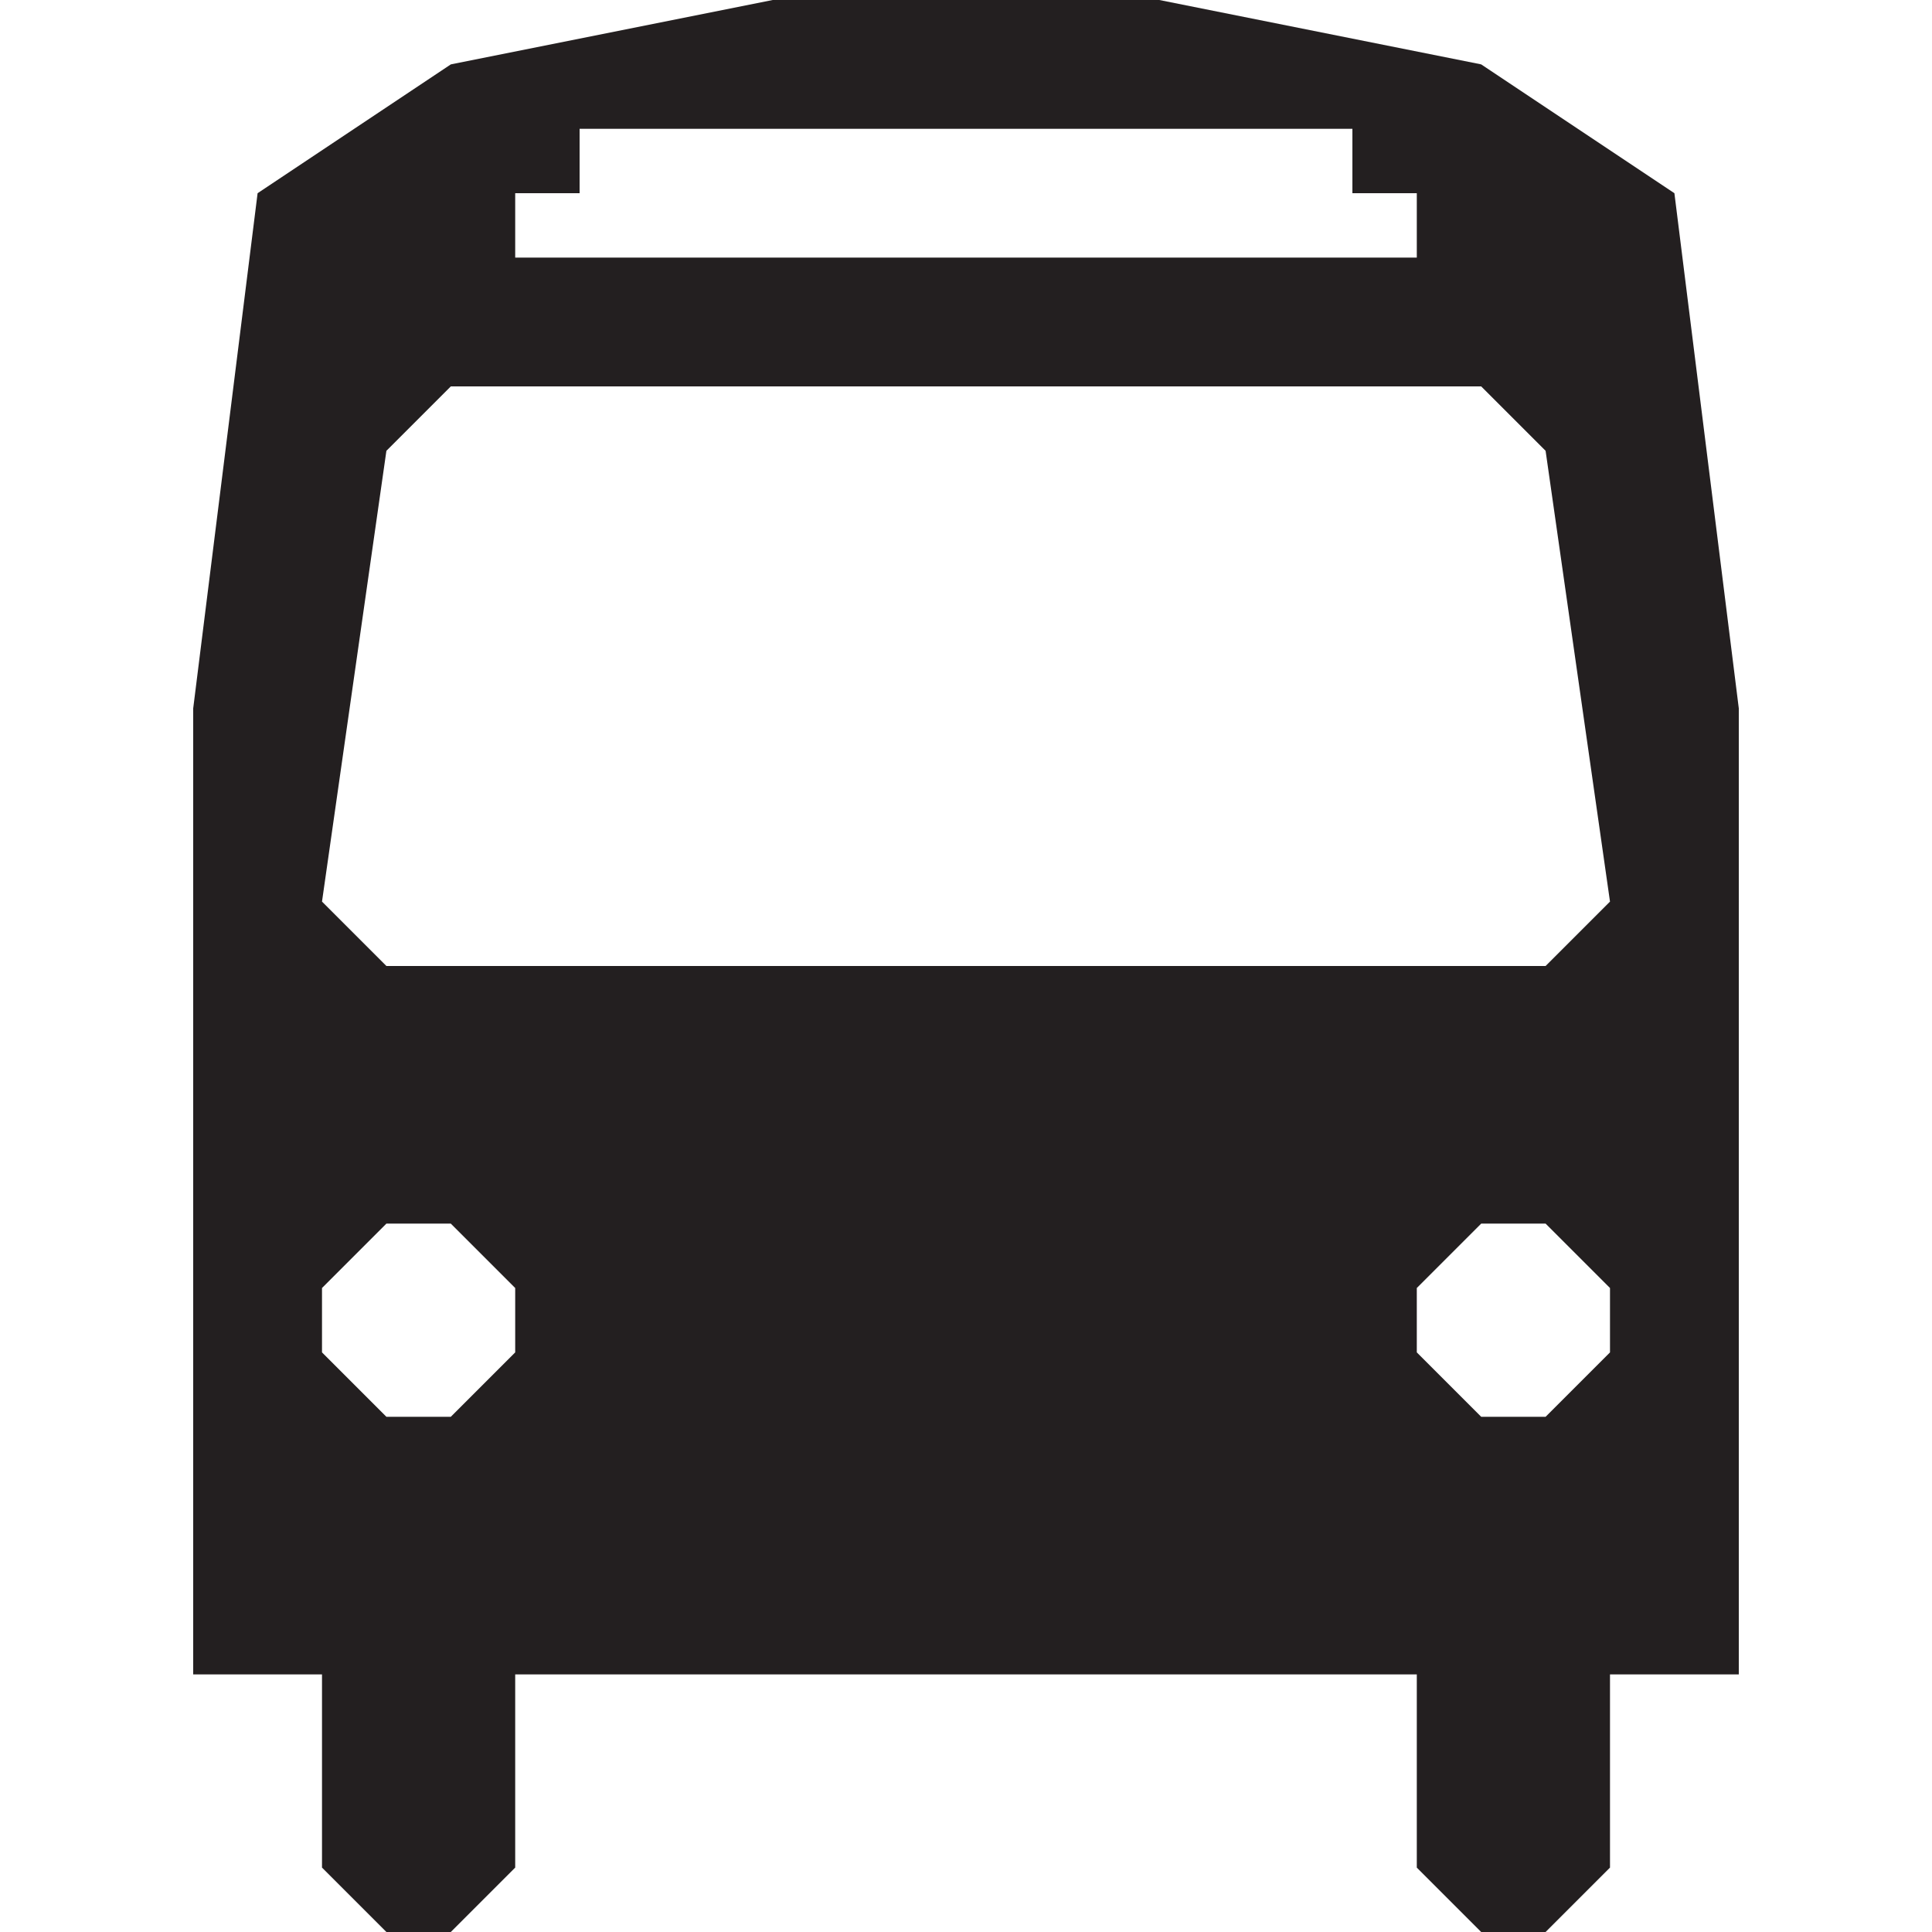 <?xml version="1.0" encoding="utf-8"?>
<!-- Generator: Adobe Illustrator 20.0.0, SVG Export Plug-In . SVG Version: 6.00 Build 0)  -->
<svg version="1.1" id="Icons" xmlns="http://www.w3.org/2000/svg" xmlns:xlink="http://www.w3.org/1999/xlink" x="0px" y="0px"
	 width="30px" height="30px" viewBox="0 0 30 30" style="enable-background:new 0 0 30 30;" xml:space="preserve">
<g>
	<path fill="#231F20" d="M26,3l-3-2l-5-1h-6L7,1L4,3l-1,8v15h2v3l1,1h1l1-1v-3h14v3l1,1h1l1-1v-3h2V11L26,3z M8,3h1V2h12v1h1v1H8V3z M8,21l-1,1H6
		l-1-1v-1l1-1h1l1,1V21z M25,21l-1,1h-1l-1-1v-1l1-1h1l1,1V21z M24,15H6l-1-1l1-7l1-1h16l1,1l1,7L24,15z"/>
</g>
</svg>
